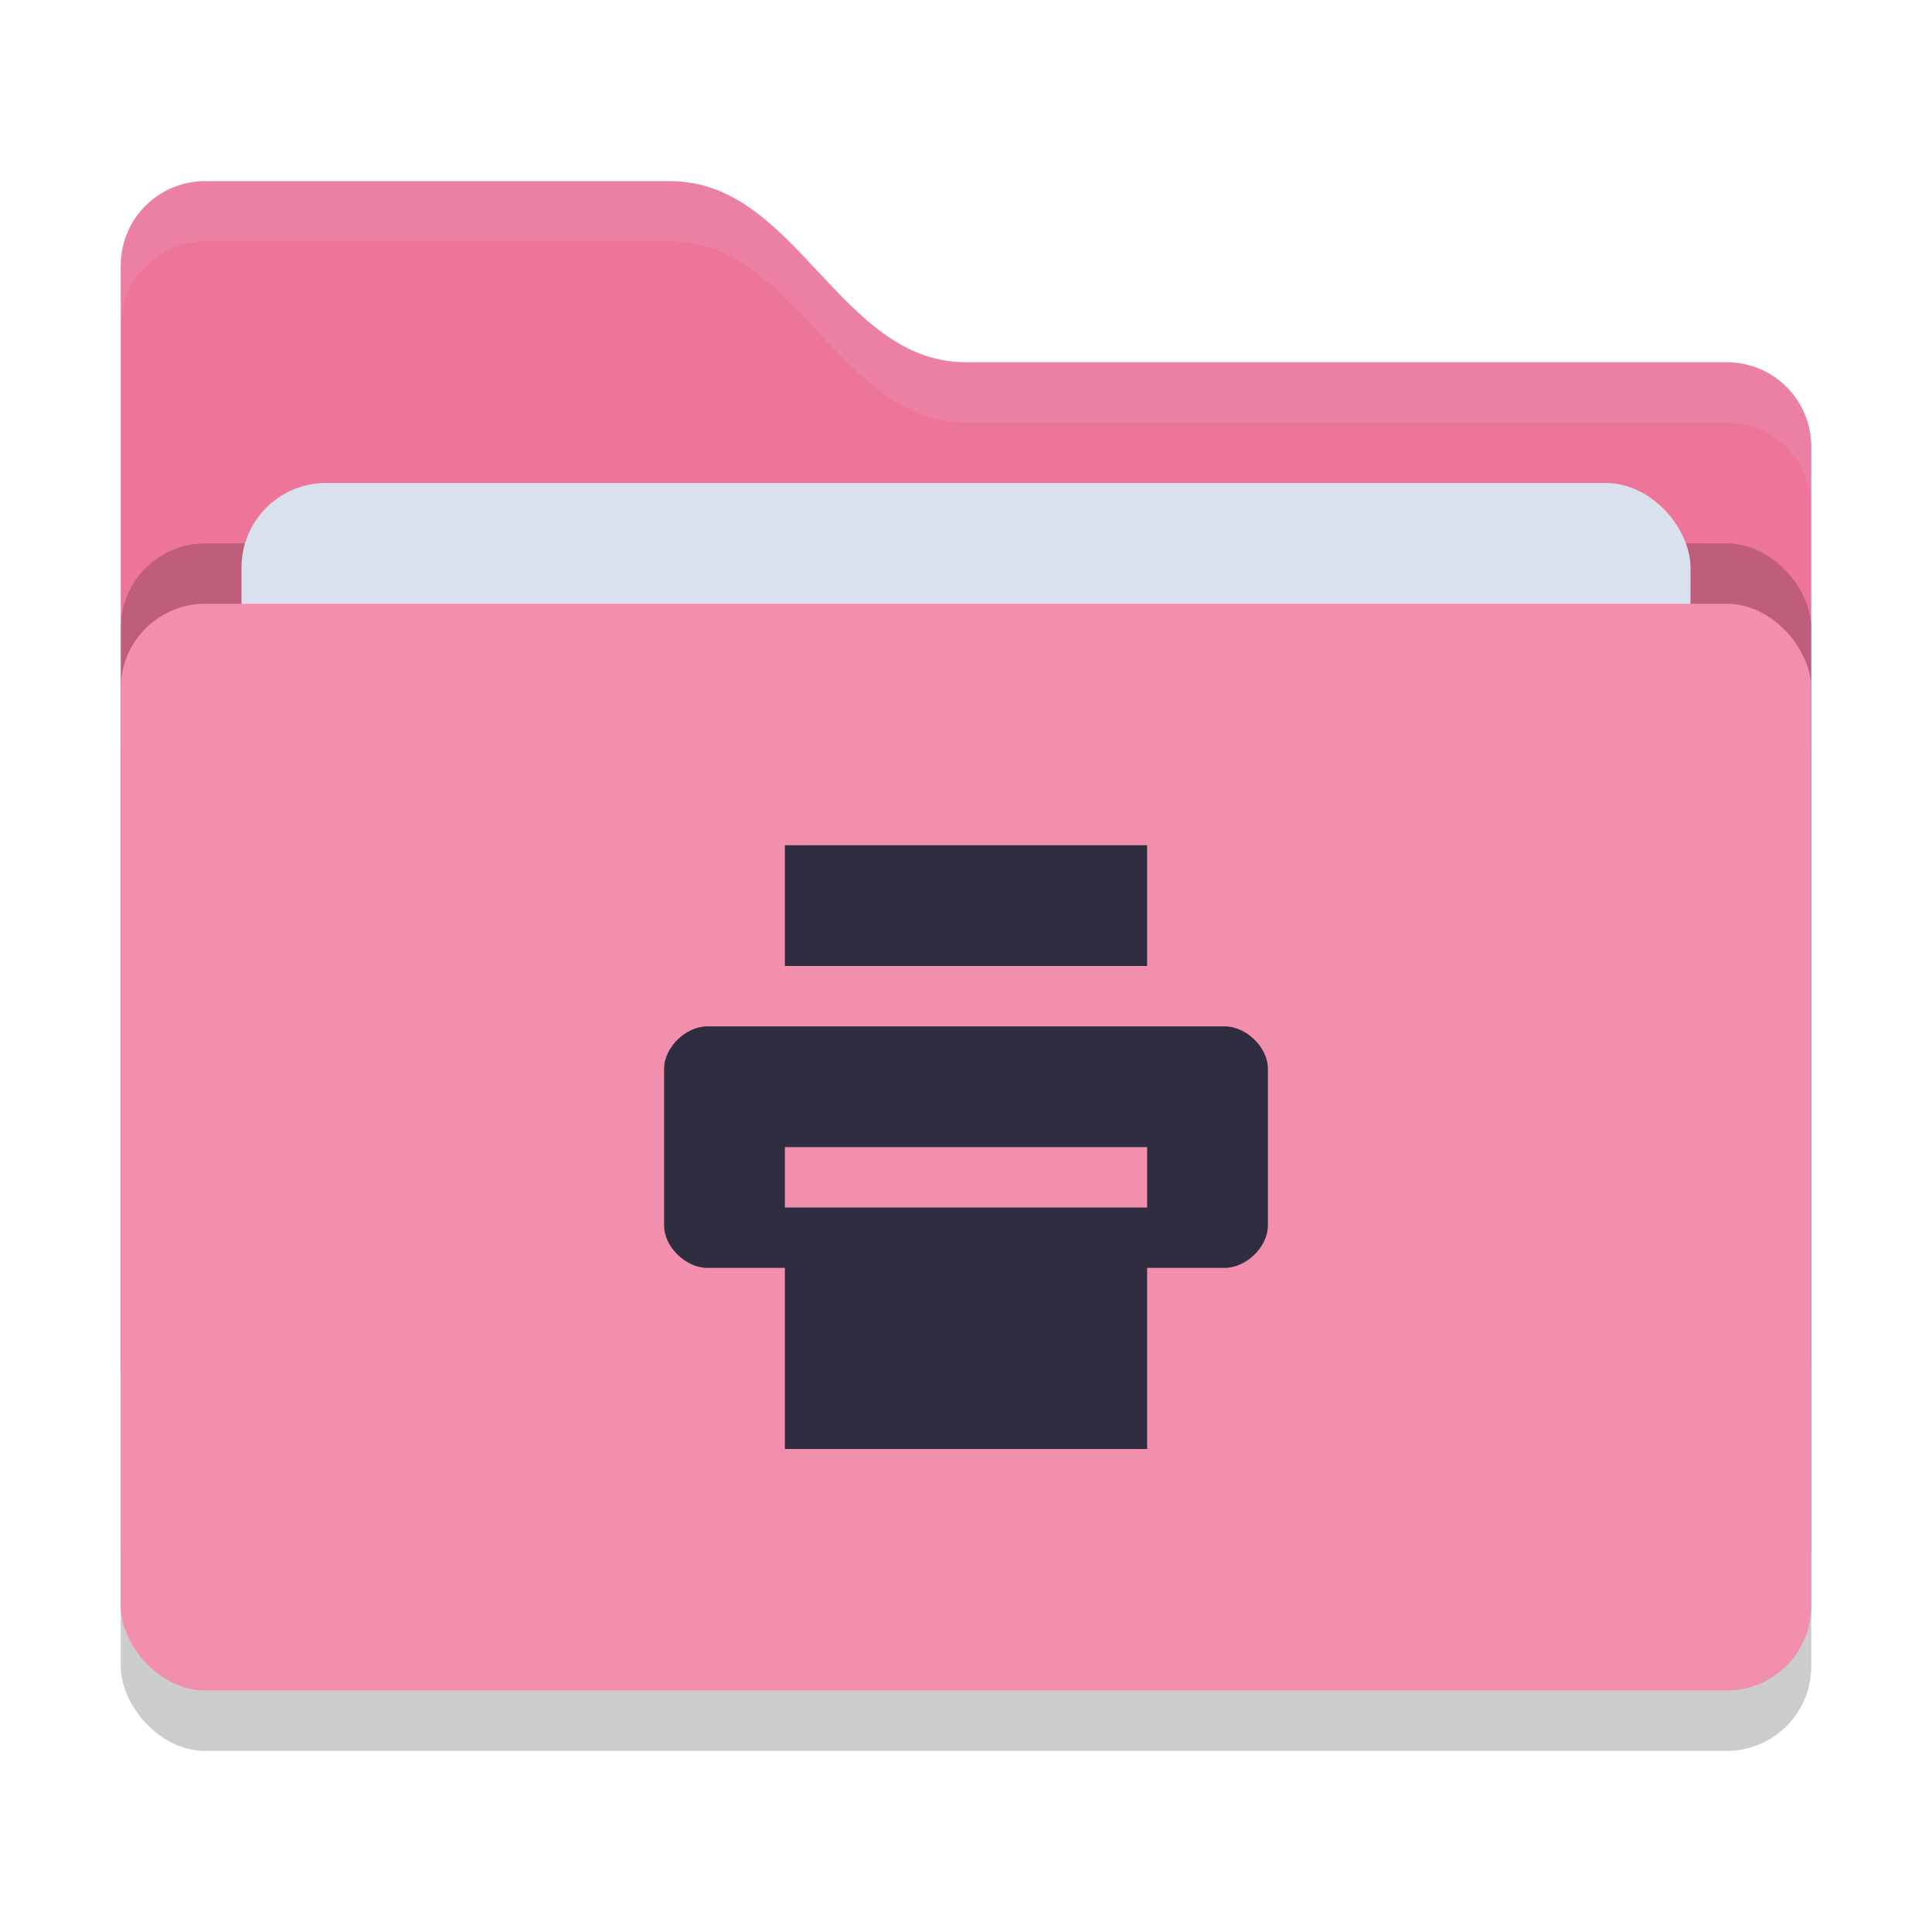 <svg xmlns="http://www.w3.org/2000/svg" width="32" height="32" version="1">
 <rect style="opacity:0.2" width="28" height="18" x="2" y="11" rx="1.4" ry="1.4"/>
 <path style="fill:#ee759a" d="M 2,22.6 C 2,23.376 2.624,24 3.4,24 H 28.6 C 29.376,24 30,23.376 30,22.6 V 7.4 C 30,6.624 29.376,6 28.6,6 H 16 C 13.9,6 13.2,3 11.1,3 H 3.4 C 2.624,3 2,3.624 2,4.4"/>
 <rect style="opacity:0.2" width="28" height="18" x="2" y="9" rx="1.4" ry="1.4"/>
 <rect style="fill:#D9E0EE" width="24" height="11" x="4" y="8" rx="1.4" ry="1.4"/>
 <rect style="fill:#F28FAD" width="28" height="18" x="2" y="10" rx="1.4" ry="1.4"/>
 <path style="opacity:0.1;fill:#D9E0EE" d="M 3.4,3 C 2.625,3 2,3.625 2,4.4 V 5.4 C 2,4.625 2.625,4 3.4,4 H 11.1 C 13.2,4 13.9,7 16,7 H 28.6 C 29.375,7 30,7.625 30,8.4 V 7.4 C 30,6.625 29.375,6 28.6,6 H 16 C 13.9,6 13.2,3 11.1,3 Z"/>
 <path style="fill:#302D41" d="M 13,14 V 16 H 19 V 14 Z M 11.715,17 C 11.358,17 11,17.349 11,17.699 V 20.301 C 11,20.651 11.358,21 11.715,21 H 13 V 24 H 19 V 21 H 20.285 C 20.642,21 21,20.651 21,20.301 V 17.699 C 21,17.349 20.642,17 20.285,17 Z M 13,19 H 19 V 20 H 13 Z"/>
</svg>
